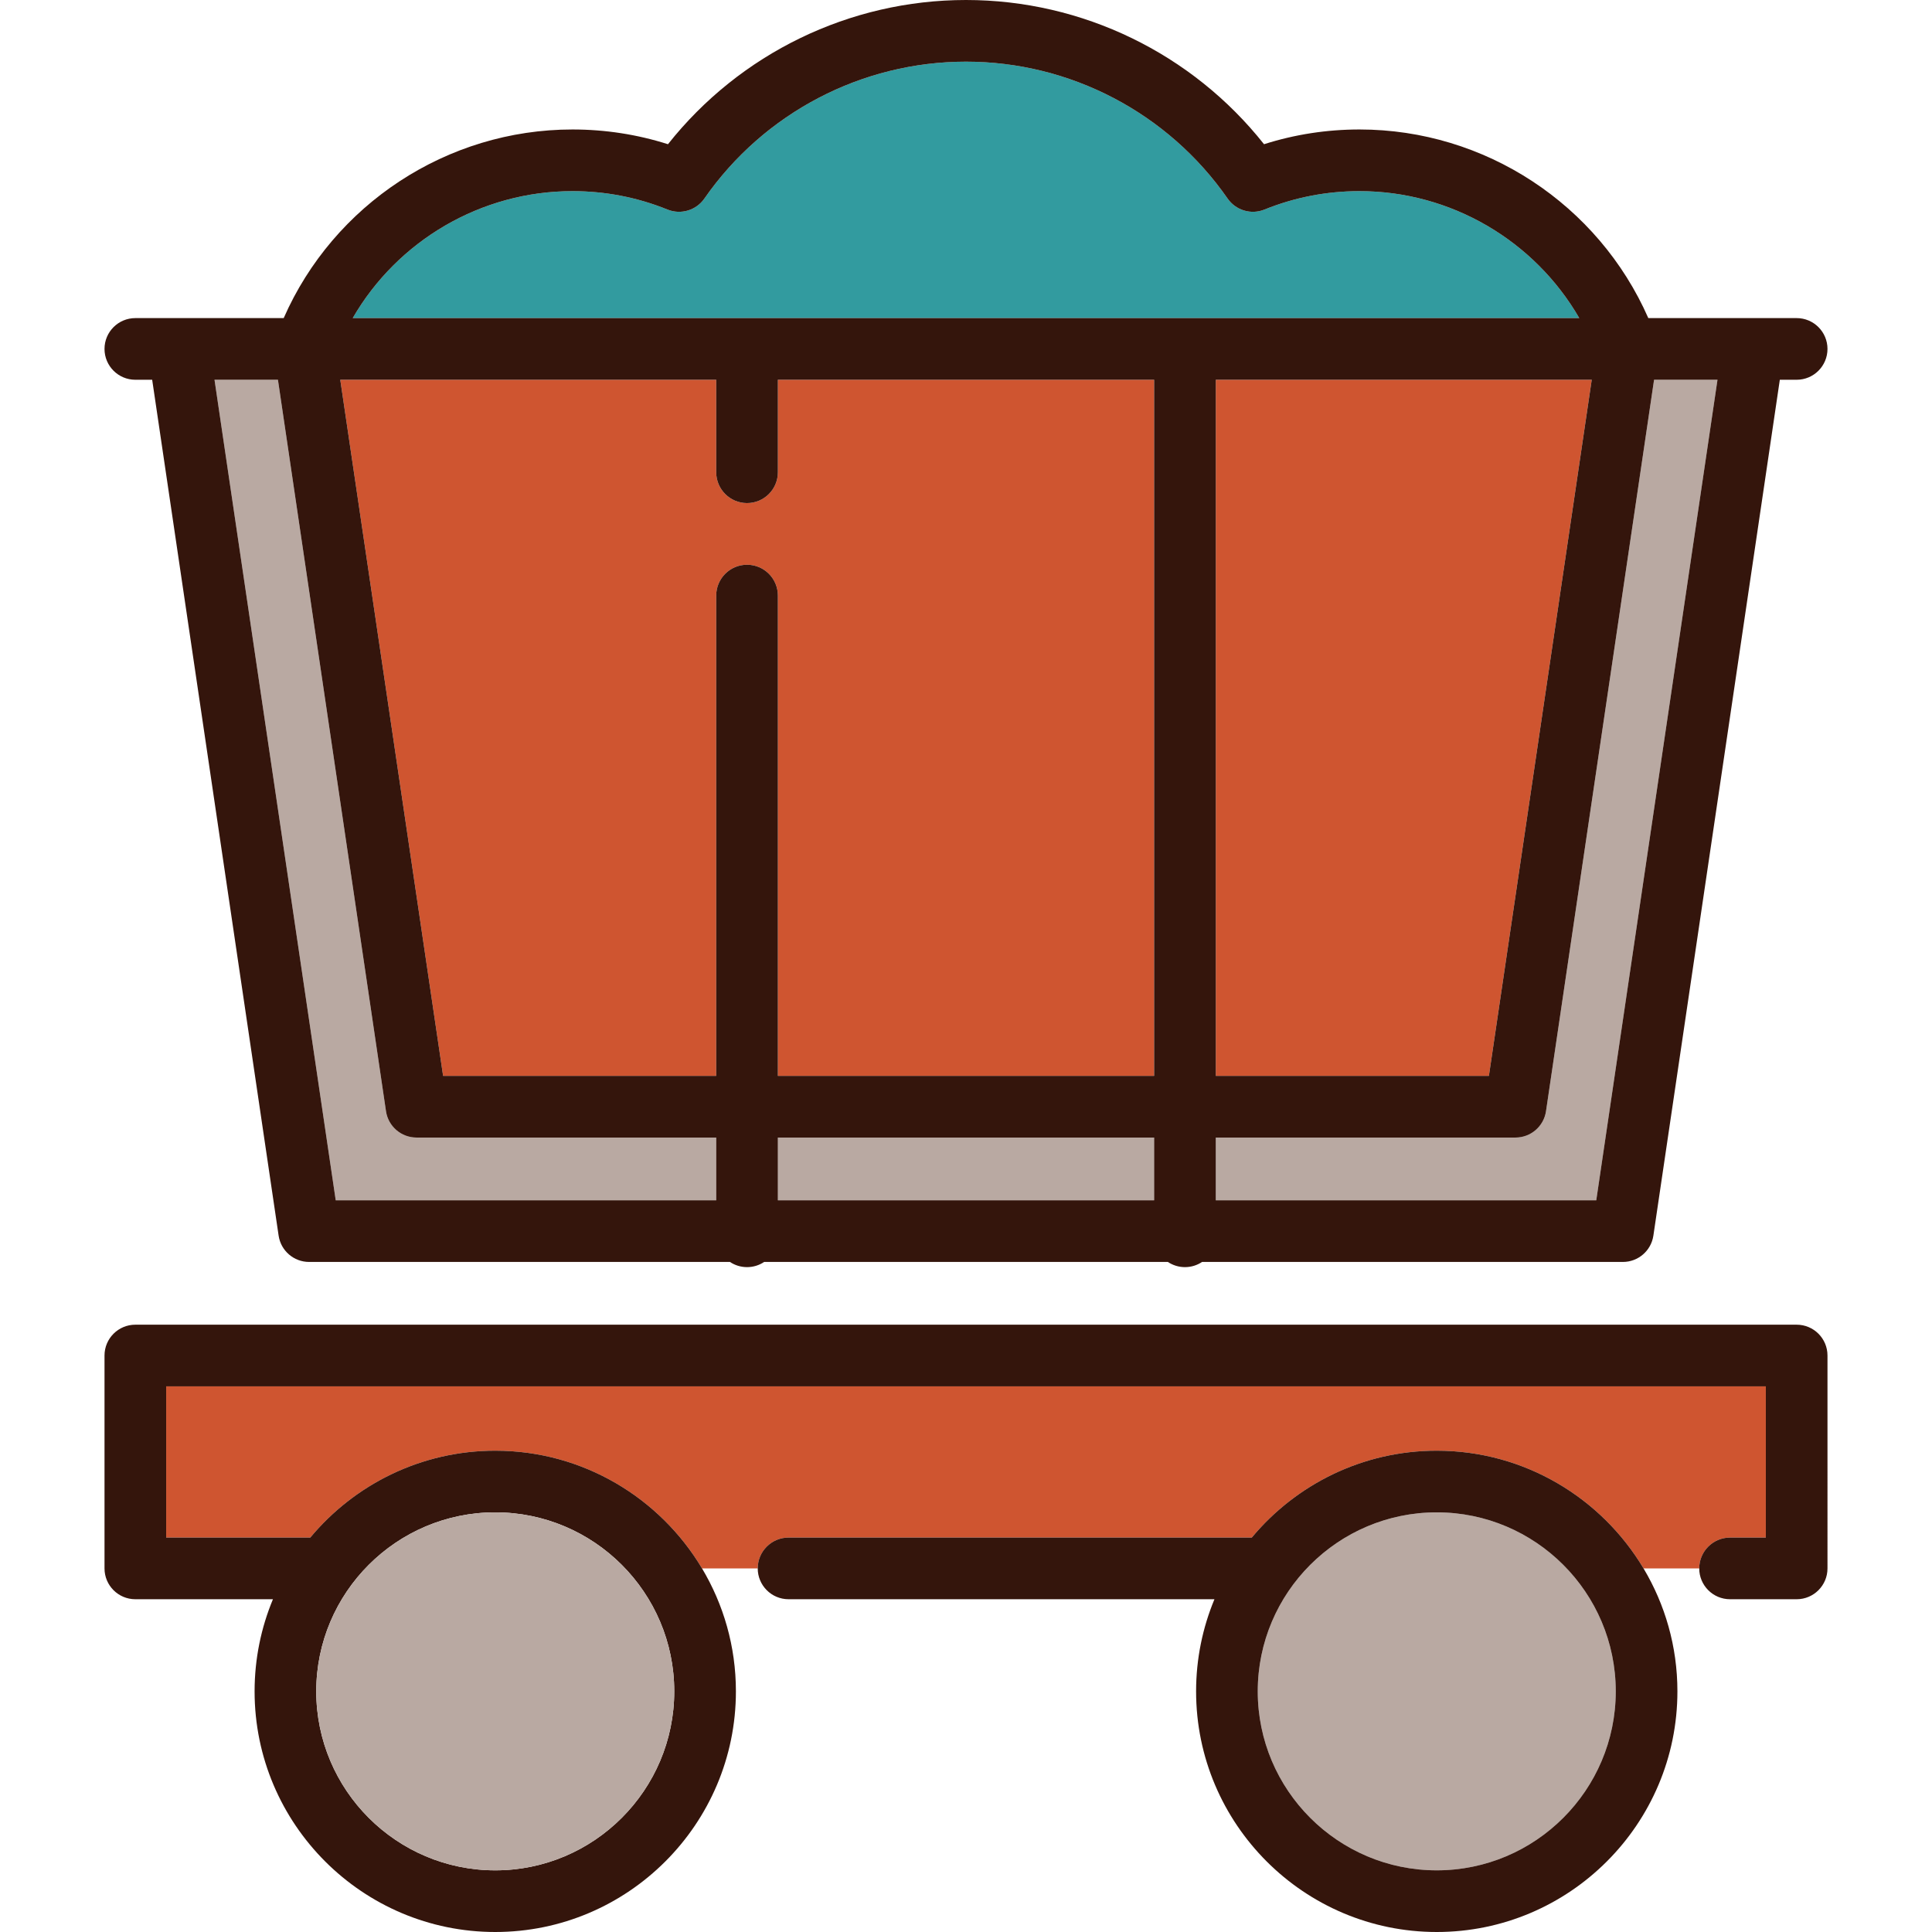 <?xml version="1.0" encoding="iso-8859-1"?>
<!-- Generator: Adobe Illustrator 19.0.0, SVG Export Plug-In . SVG Version: 6.00 Build 0)  -->
<svg version="1.1" id="Capa_1" xmlns="http://www.w3.org/2000/svg" xmlns:xlink="http://www.w3.org/1999/xlink" x="0px" y="0px"
	 viewBox="0 0 470 470" style="enable-background:new 0 0 470 470;" xml:space="preserve">
<g>
	<path style="fill:#CF5530;" d="M420.875,374.047h8.7V337.26H40.425v36.787h35.059c10.748-12.906,26.927-21.137,44.996-21.137
		c21.361,0,40.078,11.504,50.303,28.637h13.552c0-4.142,3.357-7.5,7.5-7.5h112.69c10.748-12.906,26.927-21.137,44.996-21.137
		c21.361,0,40.078,11.504,50.304,28.637h13.551C413.375,377.405,416.732,374.047,420.875,374.047z"/>
	<path style="fill:#B9A9A2;" d="M402.388,92.385l-26.289,177.944c-0.544,3.679-3.701,6.404-7.42,6.404h-72.912v15.263h92.56
		l29.49-199.611H402.388z"/>
	<rect x="189.234" y="276.733" style="fill:#B9A9A2;" width="91.533" height="15.263"/>
	<path style="fill:#B9A9A2;" d="M81.673,291.996h92.561v-15.263h-72.913c-3.719,0-6.876-2.725-7.42-6.404L67.613,92.385H52.185
		L81.673,291.996z"/>
	<path style="fill:#CF5530;" d="M174.234,261.733V144.885c0-4.142,3.357-7.5,7.5-7.5s7.5,3.358,7.5,7.5v116.848h91.533V92.385
		h-91.533v22.5c0,4.142-3.357,7.5-7.5,7.5s-7.5-3.358-7.5-7.5v-22.5H82.776l25.018,169.348H174.234z"/>
	<polygon style="fill:#CF5530;" points="362.206,261.733 387.225,92.385 295.767,92.385 295.767,261.733 	"/>
	<path style="fill:#329B9F;" d="M384.195,77.385c-10.883-18.827-31.197-30.887-53.461-30.887c-7.99,0-15.769,1.507-23.118,4.479
		c-3.251,1.314-6.971,0.203-8.97-2.672C284.148,27.45,260.355,15,235,15s-49.147,12.45-63.646,33.305
		c-2,2.876-5.723,3.985-8.97,2.672c-7.35-2.972-15.128-4.479-23.118-4.479c-22.264,0-42.578,12.06-53.46,30.887H384.195z"/>
	<path style="fill:#34150C;" d="M32.925,92.385h4.095L67.78,300.592c0.544,3.679,3.701,6.404,7.42,6.404h102.375
		c1.19,0.795,2.62,1.26,4.16,1.26s2.969-0.465,4.16-1.26h98.214c1.19,0.795,2.62,1.26,4.16,1.26s2.969-0.465,4.16-1.26H394.8
		c3.719,0,6.876-2.725,7.42-6.404l30.76-208.208h4.094c4.143,0,7.5-3.358,7.5-7.5s-3.357-7.5-7.5-7.5h-36.089
		c-12.145-27.651-39.727-45.887-70.252-45.887c-7.955,0-15.745,1.204-23.231,3.585C290.014,13.014,263.325,0,235,0
		s-55.014,13.014-72.502,35.083c-7.487-2.381-15.277-3.585-23.232-3.585c-30.525,0-58.106,18.235-70.251,45.887h-36.09
		c-4.143,0-7.5,3.358-7.5,7.5S28.783,92.385,32.925,92.385z M139.266,46.498c7.99,0,15.769,1.507,23.118,4.479
		c3.247,1.313,6.97,0.204,8.97-2.672C185.853,27.45,209.646,15,235,15s49.147,12.45,63.646,33.305
		c1.999,2.875,5.719,3.986,8.97,2.672c7.35-2.972,15.128-4.479,23.118-4.479c22.265,0,42.579,12.06,53.461,30.887H85.806
		C96.688,58.558,117.002,46.498,139.266,46.498z M387.225,92.385l-25.019,169.348h-66.438V92.385H387.225z M174.234,92.385v22.5
		c0,4.142,3.357,7.5,7.5,7.5s7.5-3.358,7.5-7.5v-22.5h91.533v169.348h-91.533V144.885c0-4.142-3.357-7.5-7.5-7.5s-7.5,3.358-7.5,7.5
		v116.848h-66.439L82.776,92.385H174.234z M280.767,276.733v15.263h-91.533v-15.263H280.767z M67.613,92.385l26.288,177.944
		c0.544,3.679,3.701,6.404,7.42,6.404h72.913v15.263H81.673L52.185,92.385H67.613z M295.767,291.996v-15.263h72.912
		c3.719,0,6.876-2.725,7.42-6.404l26.289-177.944h15.428l-29.49,199.611H295.767z"/>
	<path style="fill:#34150C;" d="M437.075,322.26H32.925c-4.143,0-7.5,3.358-7.5,7.5v51.787c0,4.142,3.357,7.5,7.5,7.5h33.476
		c-2.873,6.906-4.466,14.474-4.466,22.408c0,32.282,26.263,58.545,58.545,58.545s58.545-26.263,58.545-58.545
		c0-10.921-3.014-21.148-8.242-29.908c-10.225-17.133-28.942-28.637-50.303-28.637c-18.069,0-34.248,8.231-44.996,21.137H40.425
		V337.26h389.149v36.787h-8.7c-4.143,0-7.5,3.358-7.5,7.5s3.357,7.5,7.5,7.5h16.2c4.143,0,7.5-3.358,7.5-7.5V329.76
		C444.575,325.618,441.217,322.26,437.075,322.26z M76.935,411.455c0-24.011,19.534-43.545,43.545-43.545
		s43.545,19.534,43.545,43.545c0,24.011-19.534,43.545-43.545,43.545S76.935,435.466,76.935,411.455z"/>
	<path style="fill:#B9A9A2;" d="M164.025,411.455c0-24.011-19.534-43.545-43.545-43.545s-43.545,19.534-43.545,43.545
		c0,24.011,19.534,43.545,43.545,43.545S164.025,435.466,164.025,411.455z"/>
	<path style="fill:#B9A9A2;" d="M393.066,411.455c0-24.011-19.534-43.545-43.546-43.545c-24.011,0-43.545,19.534-43.545,43.545
		c0,24.011,19.534,43.545,43.545,43.545C373.532,455,393.066,435.466,393.066,411.455z"/>
	<path style="fill:#34150C;" d="M349.52,352.91c-18.069,0-34.248,8.231-44.996,21.137h-112.69c-4.143,0-7.5,3.358-7.5,7.5
		s3.357,7.5,7.5,7.5h103.607c-2.873,6.906-4.466,14.474-4.466,22.408c0,32.282,26.263,58.545,58.545,58.545
		s58.546-26.263,58.546-58.545c0-10.921-3.014-21.148-8.242-29.908C389.598,364.414,370.881,352.91,349.52,352.91z M305.975,411.455
		c0-24.011,19.534-43.545,43.545-43.545c24.012,0,43.546,19.534,43.546,43.545c0,24.011-19.534,43.545-43.546,43.545
		C325.509,455,305.975,435.466,305.975,411.455z"/>
</g>
<g>
</g>
<g>
</g>
<g>
</g>
<g>
</g>
<g>
</g>
<g>
</g>
<g>
</g>
<g>
</g>
<g>
</g>
<g>
</g>
<g>
</g>
<g>
</g>
<g>
</g>
<g>
</g>
<g>
</g>
</svg>

